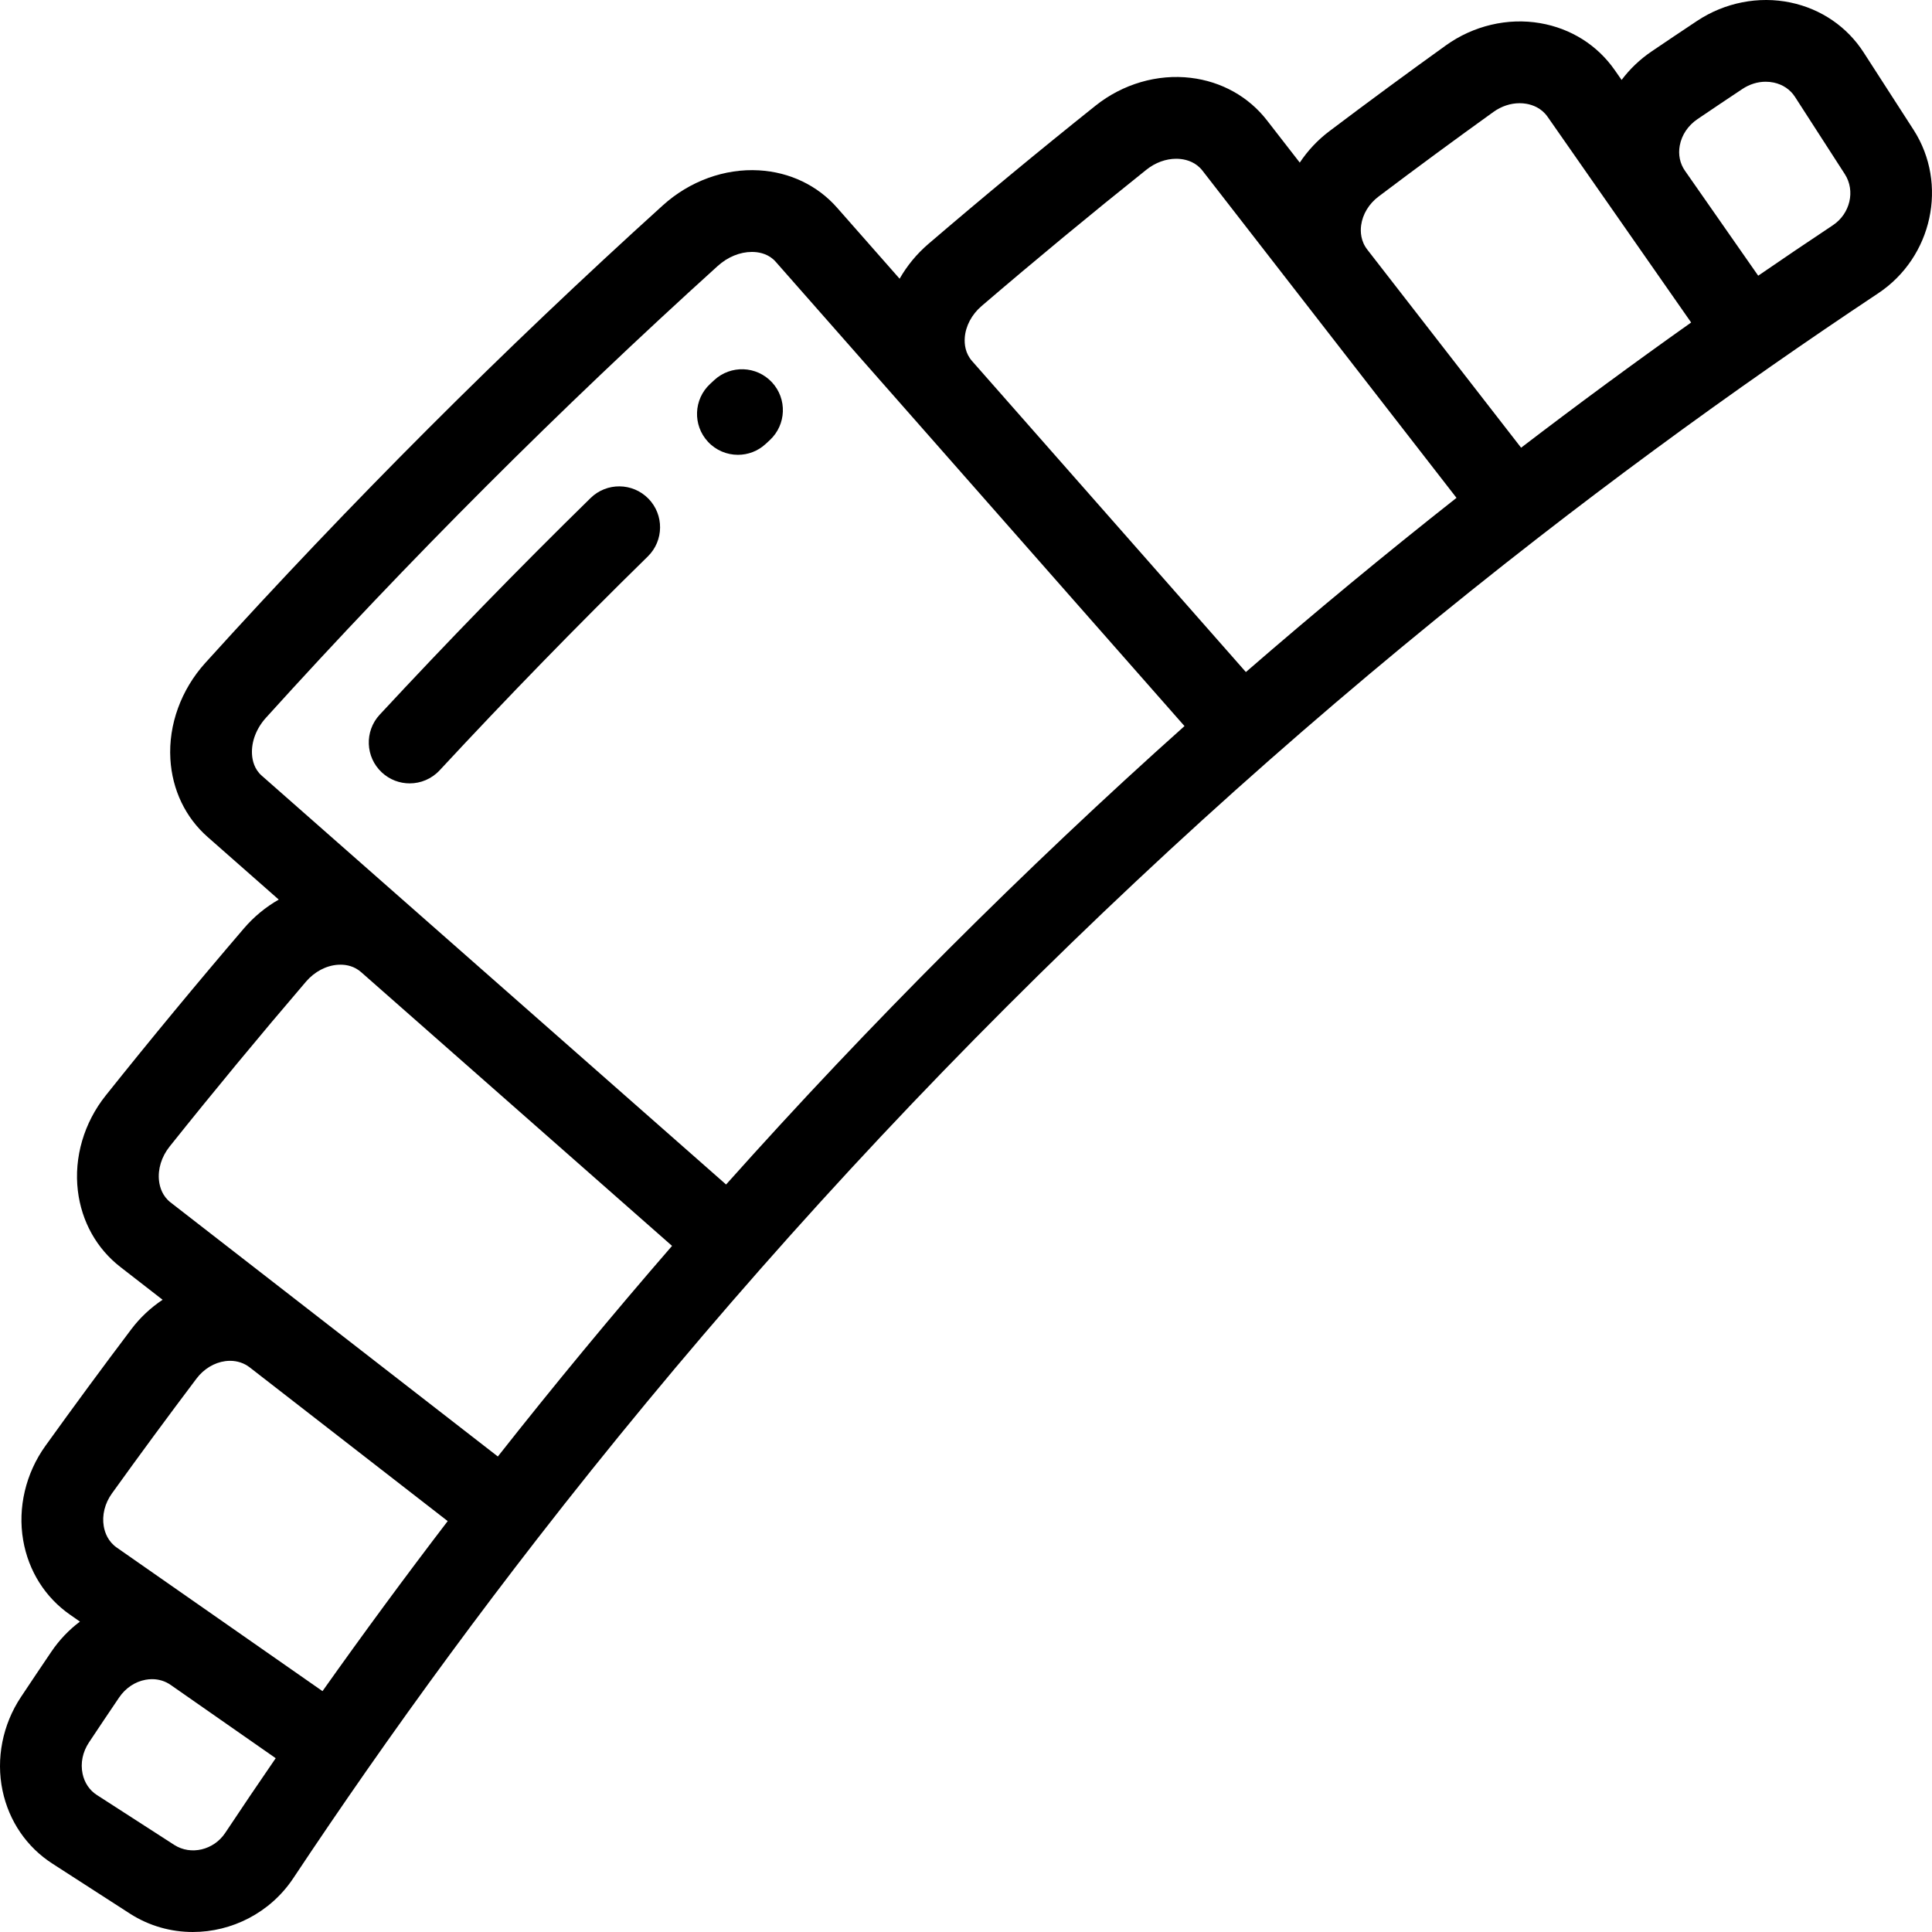 <?xml version="1.0" encoding="iso-8859-1"?>
<!-- Generator: Adobe Illustrator 19.0.0, SVG Export Plug-In . SVG Version: 6.00 Build 0)  -->
<svg xmlns="http://www.w3.org/2000/svg" xmlns:xlink="http://www.w3.org/1999/xlink" version="1.1" id="Layer_1" x="0px" y="0px" viewBox="0 0 512 512" style="enable-background:new 0 0 512 512;" xml:space="preserve">
<g>
	<g>
		<g>
			<path d="M189.26,100.751l-1.072,0.996c-4.39,4.068-4.65,10.924-0.581,15.314c2.136,2.304,5.038,3.47,7.949,3.47     c2.636,0,5.279-0.956,7.364-2.889l1.096-1.016c4.383-4.075,4.632-10.931,0.559-15.315     C200.499,96.927,193.642,96.678,189.26,100.751z"/>
			<path d="M156.509,131.986c-19.042,18.656-37.845,37.972-55.883,57.411c-4.071,4.386-3.815,11.242,0.572,15.314     c2.086,1.936,4.73,2.893,7.369,2.893c2.909,0,5.81-1.165,7.945-3.465c17.806-19.188,36.366-38.255,55.163-56.671     c4.275-4.188,4.345-11.049,0.158-15.324C167.645,127.87,160.784,127.797,156.509,131.986z"/>
			<path d="M507.136,34.439l-13.205-20.475c-4.405-6.869-11.303-11.589-19.424-13.295c-8.429-1.771-17.45,0.009-24.758,4.868     c-4.027,2.674-8.039,5.366-12.036,8.076c-3.119,2.113-5.794,4.675-7.97,7.572l-1.791-2.567     c-4.611-6.645-11.638-11.077-19.789-12.48c-8.606-1.487-17.721,0.669-25.004,5.902c-10.328,7.418-20.721,15.071-30.89,22.746     c-3.085,2.329-5.721,5.154-7.816,8.307l-8.639-11.128c-4.888-6.329-12.082-10.357-20.257-11.338     c-8.844-1.066-18.038,1.633-25.245,7.39c-14.874,11.874-29.77,24.196-44.274,36.62c-3.09,2.645-5.665,5.784-7.633,9.227     l-16.547-18.794c-5.193-5.928-12.55-9.453-20.719-9.927c-9.102-0.533-18.38,2.851-25.468,9.266     c-42.238,38.221-83.035,79.018-121.254,121.255c-6.417,7.088-9.795,16.369-9.268,25.466c0.474,8.169,3.999,15.529,9.906,20.703     l18.816,16.566c-3.443,1.967-6.582,4.541-9.227,7.631c-12.393,14.467-24.714,29.364-36.621,44.278     c-5.759,7.208-8.453,16.412-7.391,25.249c0.982,8.175,5.007,15.368,11.313,20.239l11.149,8.655     c-3.152,2.095-5.977,4.731-8.306,7.816c-7.67,10.162-15.323,20.555-22.745,30.89c-5.234,7.285-7.386,16.399-5.904,25.005     c1.404,8.15,5.836,15.177,12.456,19.772l2.589,1.806c-2.898,2.175-5.459,4.85-7.571,7.969c-2.71,3.997-5.401,8.01-8.074,12.032     c-4.862,7.313-6.637,16.339-4.87,24.763c1.704,8.121,6.426,15.018,13.27,19.407l20.523,13.236     c5.121,3.283,10.892,4.85,16.634,4.85c10.304,0,20.507-5.047,26.645-14.279c6.284-9.459,12.765-18.975,19.26-28.284     c0.001-0.001,0.002-0.002,0.003-0.004c14.532-20.827,29.797-41.56,45.372-61.619c18.885-24.324,38.775-48.373,59.12-71.479     c41.887-47.576,87.253-92.942,134.839-134.839c23.106-20.344,47.155-40.234,71.479-59.12     c20.047-15.564,40.779-30.83,61.62-45.372c0.004-0.003,0.009-0.007,0.013-0.01c9.279-6.475,18.791-12.951,28.274-19.253     c0.001,0,0.001-0.001,0.002-0.001C512.1,68.185,516.328,48.77,507.136,34.439z M59.693,485.726     c-3.048,4.584-9.116,6.013-13.507,3.196l-20.521-13.235c-1.939-1.242-3.282-3.243-3.783-5.632     c-0.592-2.816,0.015-5.767,1.708-8.313c2.638-3.969,5.292-7.928,7.966-11.872c1.71-2.523,4.206-4.198,7.026-4.717     c0.576-0.107,1.151-0.158,1.716-0.158c1.792,0,3.507,0.526,4.959,1.545l27.807,19.402     C68.551,472.507,64.074,479.131,59.693,485.726z M85.466,448.169l-54.491-38.023c-2.349-1.63-3.187-3.978-3.477-5.661     c-0.503-2.919,0.28-6.084,2.148-8.683c7.324-10.198,14.876-20.452,22.443-30.479c1.919-2.544,4.7-4.223,7.625-4.609     c0.424-0.056,0.843-0.083,1.258-0.083c1.927,0,3.735,0.598,5.203,1.739l52.471,40.736     C107.338,417.89,96.225,432.982,85.466,448.169z M131.935,385.989l-86.721-67.326c-2.169-1.676-2.865-4.018-3.064-5.688     c-0.373-3.109,0.649-6.439,2.809-9.141c11.755-14.722,23.915-29.424,36.146-43.702c2.24-2.617,5.311-4.242,8.424-4.458     c0.221-0.015,0.455-0.024,0.7-0.024c1.613,0,3.685,0.394,5.491,1.993l82.379,72.53     C162.315,348.363,146.842,367.071,131.935,385.989z M192.42,313.906L69.354,205.553c-1.953-1.71-2.476-4.029-2.571-5.672     c-0.193-3.334,1.155-6.859,3.701-9.67c37.739-41.706,78.022-81.989,119.728-119.729c2.634-2.383,5.894-3.717,9.037-3.717     c0.211,0,0.424,0.005,0.634,0.018c1.644,0.095,3.961,0.618,5.689,2.592l108.334,123.045     C271.284,230.495,230.487,271.29,192.42,313.906z M330.172,178.099l-72.551-82.403c-1.822-2.057-2.065-4.49-1.949-6.168     c0.216-3.113,1.84-6.183,4.459-8.425c14.319-12.263,29.022-24.425,43.704-36.147c2.334-1.865,5.14-2.882,7.865-2.882     c0.426,0,0.851,0.025,1.271,0.075c1.67,0.202,4.013,0.896,5.707,3.09l67.309,86.697     C367.069,146.844,348.362,162.316,330.172,178.099z M403.107,118.646l-40.745-52.481c-1.766-2.263-1.871-4.757-1.648-6.451     c0.385-2.926,2.065-5.706,4.611-7.625c10.033-7.572,20.287-15.123,30.479-22.444c2.083-1.496,4.527-2.295,6.919-2.295     c0.594,0,1.183,0.049,1.763,0.15c1.684,0.289,4.032,1.128,5.677,3.5l38.007,54.466     C432.976,96.23,417.883,107.343,403.107,118.646z M485.727,59.692c-6.61,4.392-13.234,8.869-19.786,13.371l-19.423-27.835     c-1.321-1.888-1.806-4.248-1.366-6.645c0.519-2.822,2.193-5.317,4.718-7.028c3.943-2.671,7.898-5.327,11.874-7.967     c1.908-1.27,4.046-1.928,6.184-1.928c0.712,0,1.423,0.073,2.126,0.22c2.388,0.502,4.389,1.845,5.647,3.808l13.207,20.476     C491.737,50.575,490.311,56.643,485.727,59.692z"/>
		</g>
	</g>
</g>
<g>
</g>
<g>
</g>
<g>
</g>
<g>
</g>
<g>
</g>
<g>
</g>
<g>
</g>
<g>
</g>
<g>
</g>
<g>
</g>
<g>
</g>
<g>
</g>
<g>
</g>
<g>
</g>
<g>
</g>
</svg>
